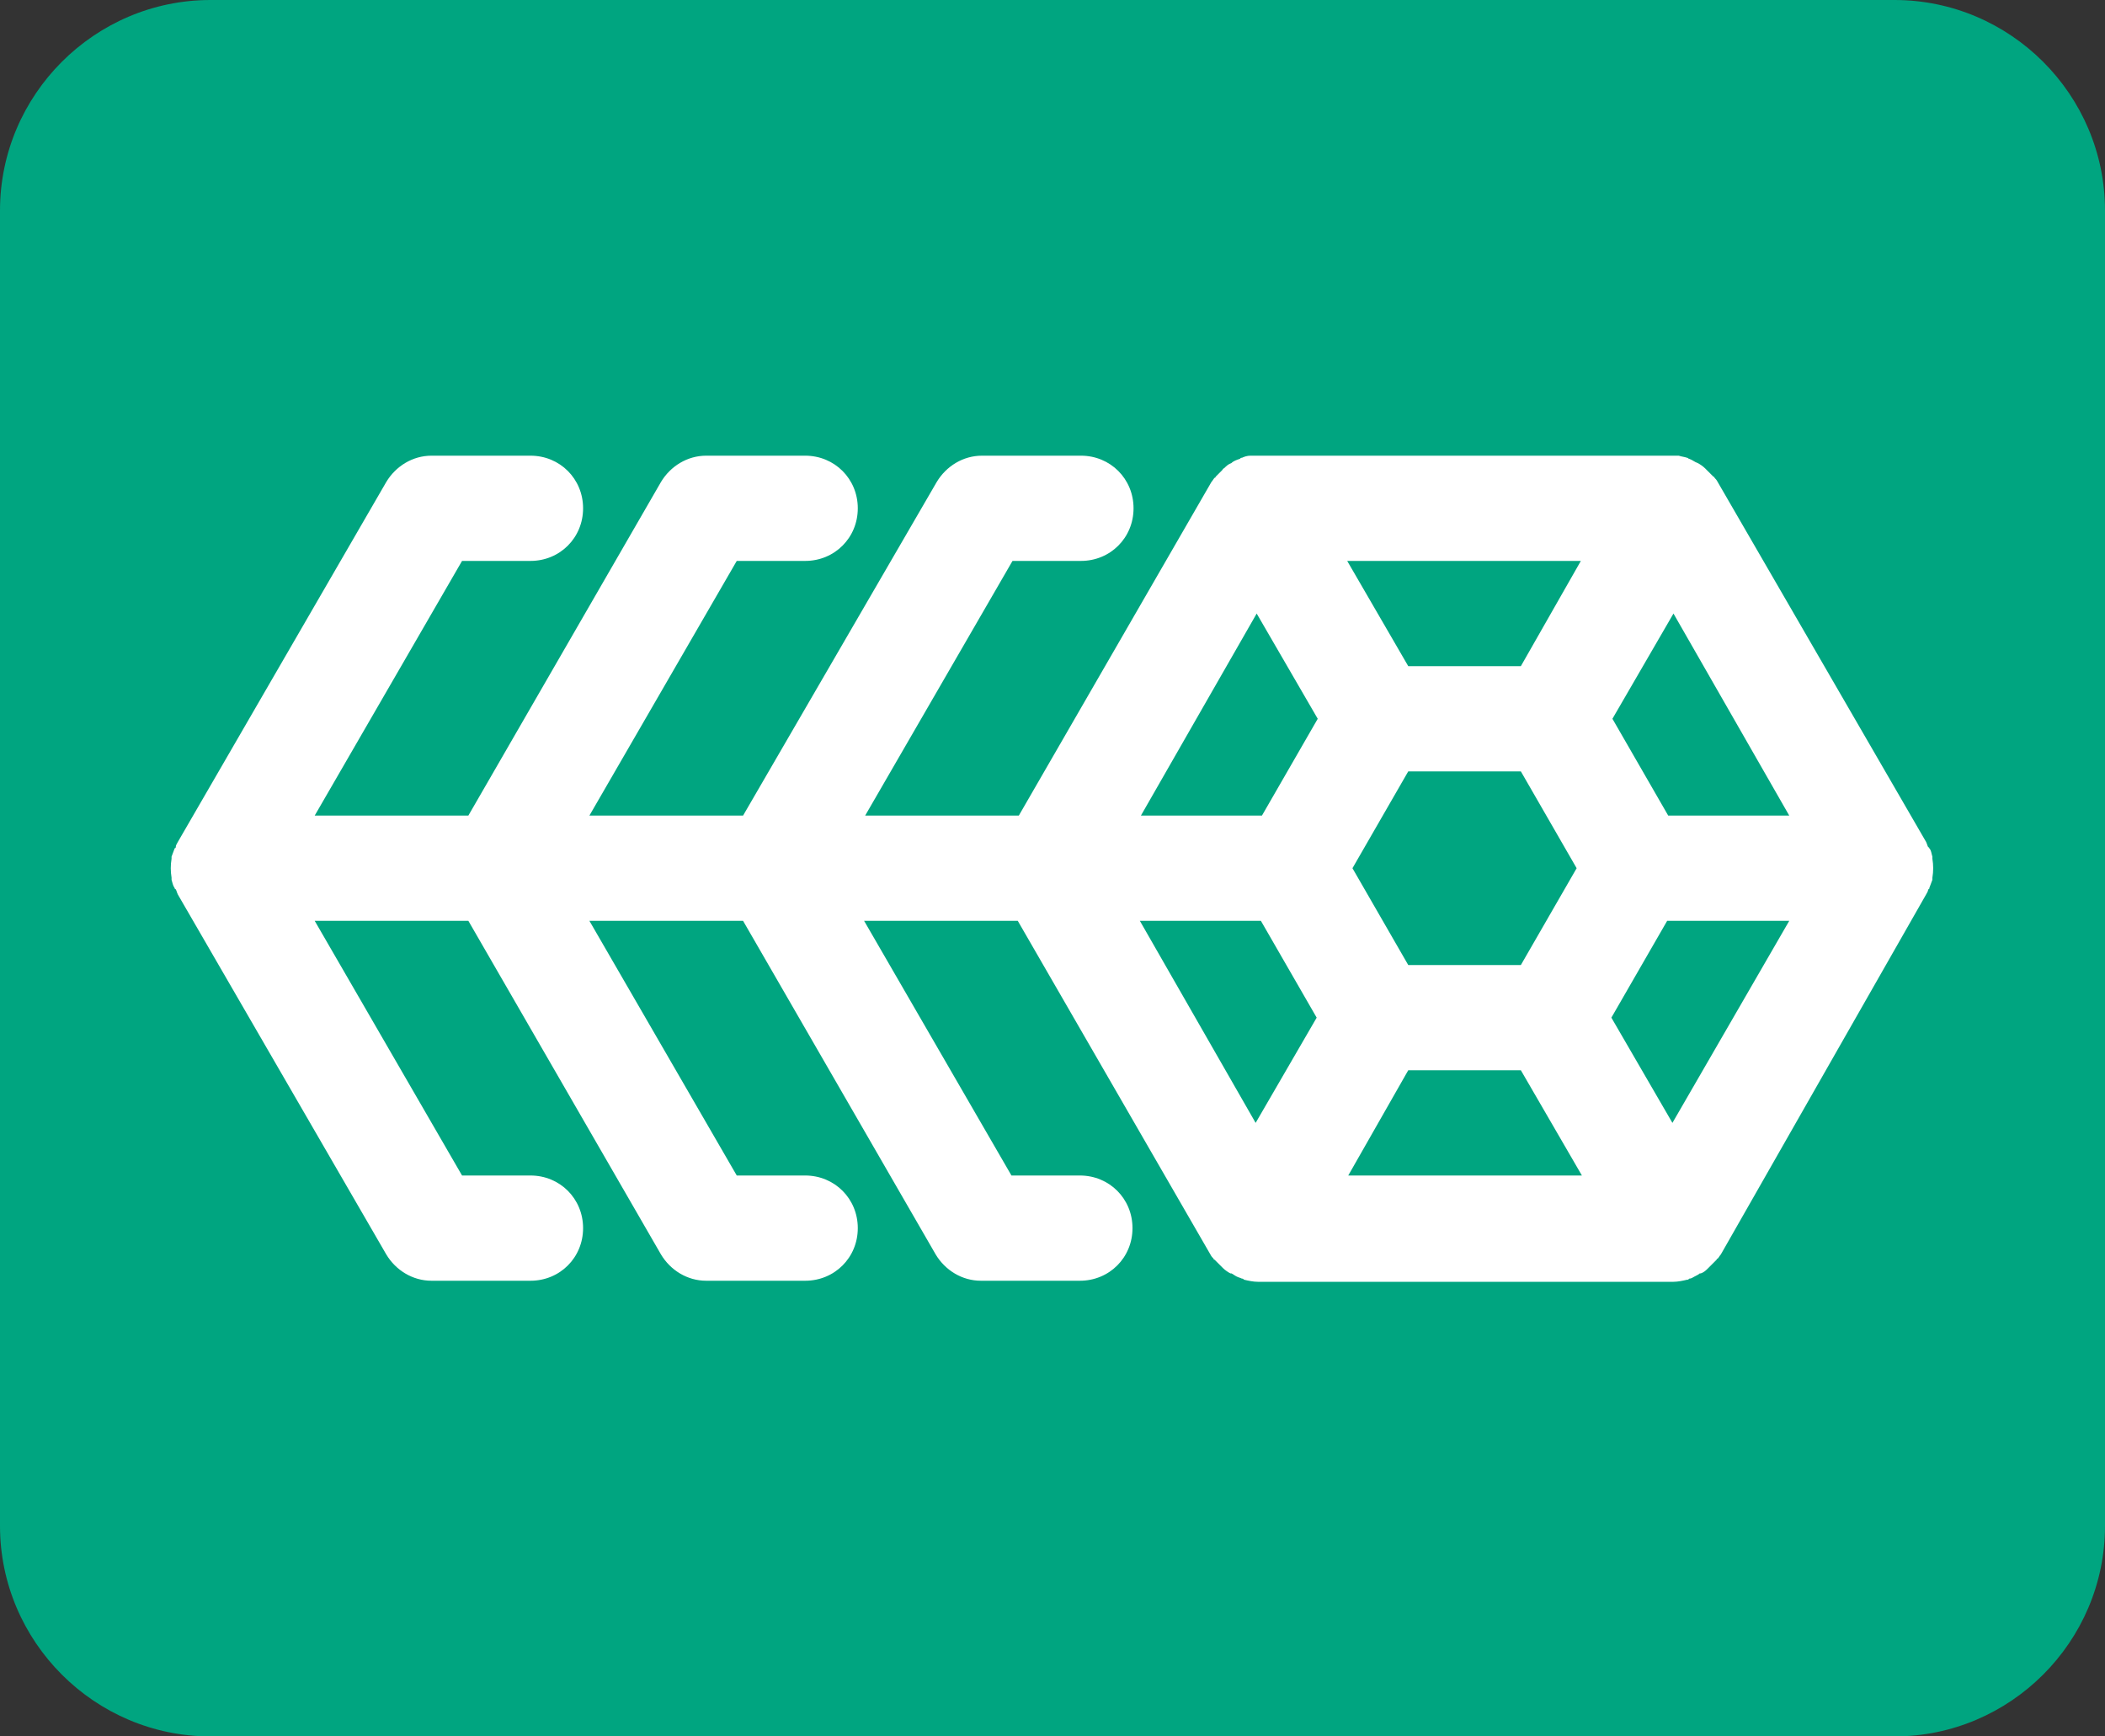 <?xml version="1.0" encoding="utf-8"?>
<!-- Generator: Adobe Illustrator 26.0.1, SVG Export Plug-In . SVG Version: 6.00 Build 0)  -->
<svg version="1.1" id="Layer_1" xmlns="http://www.w3.org/2000/svg" xmlns:xlink="http://www.w3.org/1999/xlink" x="0px" y="0px"
	 viewBox="0 0 200 165" style="enable-background:new 0 0 200 165;" xml:space="preserve">
<rect x="0" y="0" width="200" height="165" fill="#333333" stroke="none"/>
<style type="text/css">
	.st0{fill:#00A580;}
	.st1{fill:#FFFFFF;}
	.st2{fill:#344845;}
</style>
<g>
	<g>
		<path class="st0" d="M180,165H20c-11,0-20-9-20-20V20C0,9,9,0,20,0h160c11,0,20,9,20,20v125C200,156,191,165,180,165z"/>
		<path class="st1" d="M183.3,84.4c0.1-0.3,0.2-0.5,0.3-0.8c0-0.1,0-0.1,0-0.2c0.1-0.6,0.1-1.2,0-1.8c0-0.1,0-0.1,0-0.2
			c-0.1-0.3-0.1-0.6-0.3-0.8c0,0,0-0.1-0.1-0.1c-0.1-0.2-0.1-0.3-0.2-0.5l-19.8-34.2c-0.1-0.2-0.2-0.3-0.3-0.4c0,0,0-0.1-0.1-0.1
			c-0.2-0.2-0.4-0.4-0.6-0.6c-0.1-0.1-0.1-0.1-0.2-0.2c-0.2-0.2-0.5-0.4-0.7-0.5c0,0,0,0,0,0c0,0,0,0,0,0c-0.3-0.1-0.5-0.3-0.8-0.4
			c-0.1,0-0.1-0.1-0.2-0.1c-0.3-0.1-0.5-0.1-0.8-0.2c0,0-0.1,0-0.1,0c-0.2,0-0.3,0-0.5,0h-39.5c-0.2,0-0.3,0-0.5,0c0,0-0.1,0-0.1,0
			c-0.3,0-0.6,0.1-0.8,0.2c-0.1,0-0.1,0-0.2,0.1c-0.3,0.1-0.6,0.2-0.8,0.4c0,0,0,0,0,0c0,0,0,0,0,0c-0.3,0.1-0.5,0.3-0.7,0.5
			c-0.1,0-0.1,0.1-0.2,0.2c-0.2,0.2-0.4,0.4-0.6,0.6c0,0,0,0.1-0.1,0.1c-0.1,0.1-0.2,0.3-0.3,0.4L96.8,77.5H82.2l14-24.2h6.5
			c2.8,0,5-2.2,5-5s-2.2-5-5-5h-9.4c-1.8,0-3.4,1-4.3,2.5L70.6,77.5H56l14-24.2h6.5c2.8,0,5-2.2,5-5s-2.2-5-5-5h-9.4
			c-1.8,0-3.4,1-4.3,2.5L44.5,77.5H29.9l14-24.2h6.5c2.8,0,5-2.2,5-5s-2.2-5-5-5H41c-1.8,0-3.4,1-4.3,2.5L16.9,80
			c-0.1,0.2-0.2,0.3-0.2,0.5c0,0,0,0.1-0.1,0.1c-0.1,0.3-0.2,0.5-0.3,0.8c0,0.1,0,0.1,0,0.2c-0.1,0.6-0.1,1.2,0,1.8
			c0,0.1,0,0.1,0,0.2c0.1,0.3,0.1,0.5,0.3,0.8c0,0,0,0.1,0.1,0.1c0.1,0.2,0.1,0.3,0.2,0.5l19.8,34.2c0.9,1.5,2.5,2.5,4.3,2.5h9.4
			c2.8,0,5-2.2,5-5s-2.2-5-5-5h-6.5l-14-24.2h14.6l18.3,31.7c0.9,1.5,2.5,2.5,4.3,2.5h9.4c2.8,0,5-2.2,5-5s-2.2-5-5-5H70L56,87.5
			h14.6l18.3,31.7c0.9,1.5,2.5,2.5,4.3,2.5h9.4c2.8,0,5-2.2,5-5s-2.2-5-5-5h-6.5l-14-24.2h14.6l18.3,31.7c0.1,0.2,0.2,0.3,0.3,0.4
			c0,0,0,0.1,0.1,0.1c0.2,0.2,0.4,0.4,0.6,0.6c0.1,0.1,0.1,0.1,0.2,0.2c0.2,0.2,0.5,0.4,0.7,0.5c0,0,0,0,0,0c0,0,0,0,0.1,0
			c0.2,0.1,0.3,0.2,0.5,0.3c0.2,0.1,0.3,0.1,0.5,0.2c0.1,0,0.1,0,0.2,0.1c0.4,0.1,0.9,0.2,1.3,0.2c0,0,0,0,0,0h39.5c0,0,0,0,0,0
			c0.4,0,0.9-0.1,1.3-0.2c0.1,0,0.1,0,0.2-0.1c0.2,0,0.3-0.1,0.5-0.2c0.2-0.1,0.4-0.2,0.5-0.3c0,0,0,0,0.1,0c0,0,0,0,0,0
			c0.3-0.1,0.5-0.3,0.7-0.5c0.1-0.1,0.1-0.1,0.2-0.2c0.2-0.2,0.4-0.4,0.6-0.6c0,0,0-0.1,0.1-0.1c0.1-0.1,0.2-0.3,0.3-0.4L183,85
			c0.1-0.2,0.2-0.3,0.2-0.5C183.3,84.5,183.3,84.5,183.3,84.4z M158.9,106.7l-5.8-10l5.3-9.2H170L158.9,106.7z M108.3,87.5h11.5
			l5.3,9.2l-5.8,10L108.3,87.5z M119.4,58.3l5.8,10l-5.3,9.2h-11.5L119.4,58.3z M133.8,91.7l-5.3-9.2l5.3-9.2h10.7l5.3,9.2l-5.3,9.2
			H133.8z M144.5,63.3h-10.7l-5.8-10h22.2L144.5,63.3z M133.8,101.7h10.7l5.8,10h-22.2L133.8,101.7z M158.5,77.5l-5.3-9.2l5.8-10
			L170,77.5H158.5z"/>
	</g>
	<g>
		<path class="st2" d="M250,57.2h12.5v19.1h15.4V57.2h12.5v50.6h-12.5V86.4h-15.4v21.4H250V57.2z"/>
		<path class="st2" d="M312.1,57.2h12.7l17.1,50.6h-12.7l-3.1-9.6h-16.9l-3.1,9.6H295L312.1,57.2z M312.1,88.9h10.9l-3.4-10.6
			c-1.2-3.6-1.7-8.7-1.7-8.7h-0.3c0,0-0.8,5.2-1.9,8.6L312.1,88.9z"/>
		<path class="st2" d="M346.5,57.2h20.8c9.9,0,16.6,4.8,16.6,14.1c0,7.6-5.2,12.1-10.2,13.7c1.5,1.3,2.6,3,3.5,4.8
			c2.1,4.3,3.5,9,8,9c1.1,0,2-0.4,2-0.4l-1,8.9c0,0-2.7,0.7-5,0.7c-6,0-9.5-2.3-13-10.3c-1.5-3.6-3.6-9.9-6.4-9.9H359v20h-12.5V57.2
			z M359,66.3v12.4h4.5c3.6,0,7.8-1.1,7.8-6.5c0-4.4-2.8-5.9-6.3-5.9H359z"/>
		<path class="st2" d="M386.3,57.2h13l9.5,28.6c1.2,3.7,1.7,9.1,1.7,9.1h0.3c0,0,0.5-5.5,1.7-9.1l9.4-28.6h11.3l-17.3,50.6h-12.1
			L386.3,57.2z"/>
		<path class="st2" d="M437.8,57.2h33.5v9.3h-21v10.9h17.6v9.3h-17.6v11.8H472v9.3h-34.3V57.2z"/>
		<path class="st2" d="M487,91.2c-0.9,4,0.7,8.7,8.6,8.7c5.2,0,7-2.1,7-4.9c0-4.2-4.2-5.2-9.1-7c-7.4-2.5-16.6-6.2-16.6-16.7
			c0-9.4,7.3-15.2,19.6-14.9c15.1,0.3,19.4,9.2,17.8,16.9l-11.5,1c0.8-5.8-1.4-9.1-7.3-9.1c-4,0-6.2,1.5-6.2,4.6c0,4.2,4,5.5,9,7.2
			c7.6,2.6,16.7,5.6,16.7,16.1c0,9.1-6.8,15.6-19.9,15.6c-12.4,0-20.8-5.7-19.1-16.5L487,91.2z"/>
		<path class="st2" d="M518.2,57.2h40.4v9.3h-14.1v41.3H532V66.5h-13.8V57.2z"/>
		<path class="st2" d="M563.9,57.2h33.5v9.3h-21v10.9h17.6v9.3h-17.6v11.8h21.7v9.3h-34.3V57.2z"/>
		<path class="st2" d="M604.7,57.2h20.8c9.9,0,16.6,4.8,16.6,14.1c0,7.6-5.2,12.1-10.2,13.7c1.5,1.3,2.6,3,3.5,4.8
			c2.1,4.3,3.5,9,8,9c1.1,0,2-0.4,2-0.4l-1,8.9c0,0-2.7,0.7-5,0.7c-6,0-9.5-2.3-13-10.3c-1.5-3.6-3.6-9.9-6.4-9.9h-2.8v20h-12.5
			V57.2z M617.2,66.3v12.4h4.5c3.6,0,7.8-1.1,7.8-6.5c0-4.4-2.8-5.9-6.3-5.9H617.2z"/>
	</g>
</g>
</svg>

